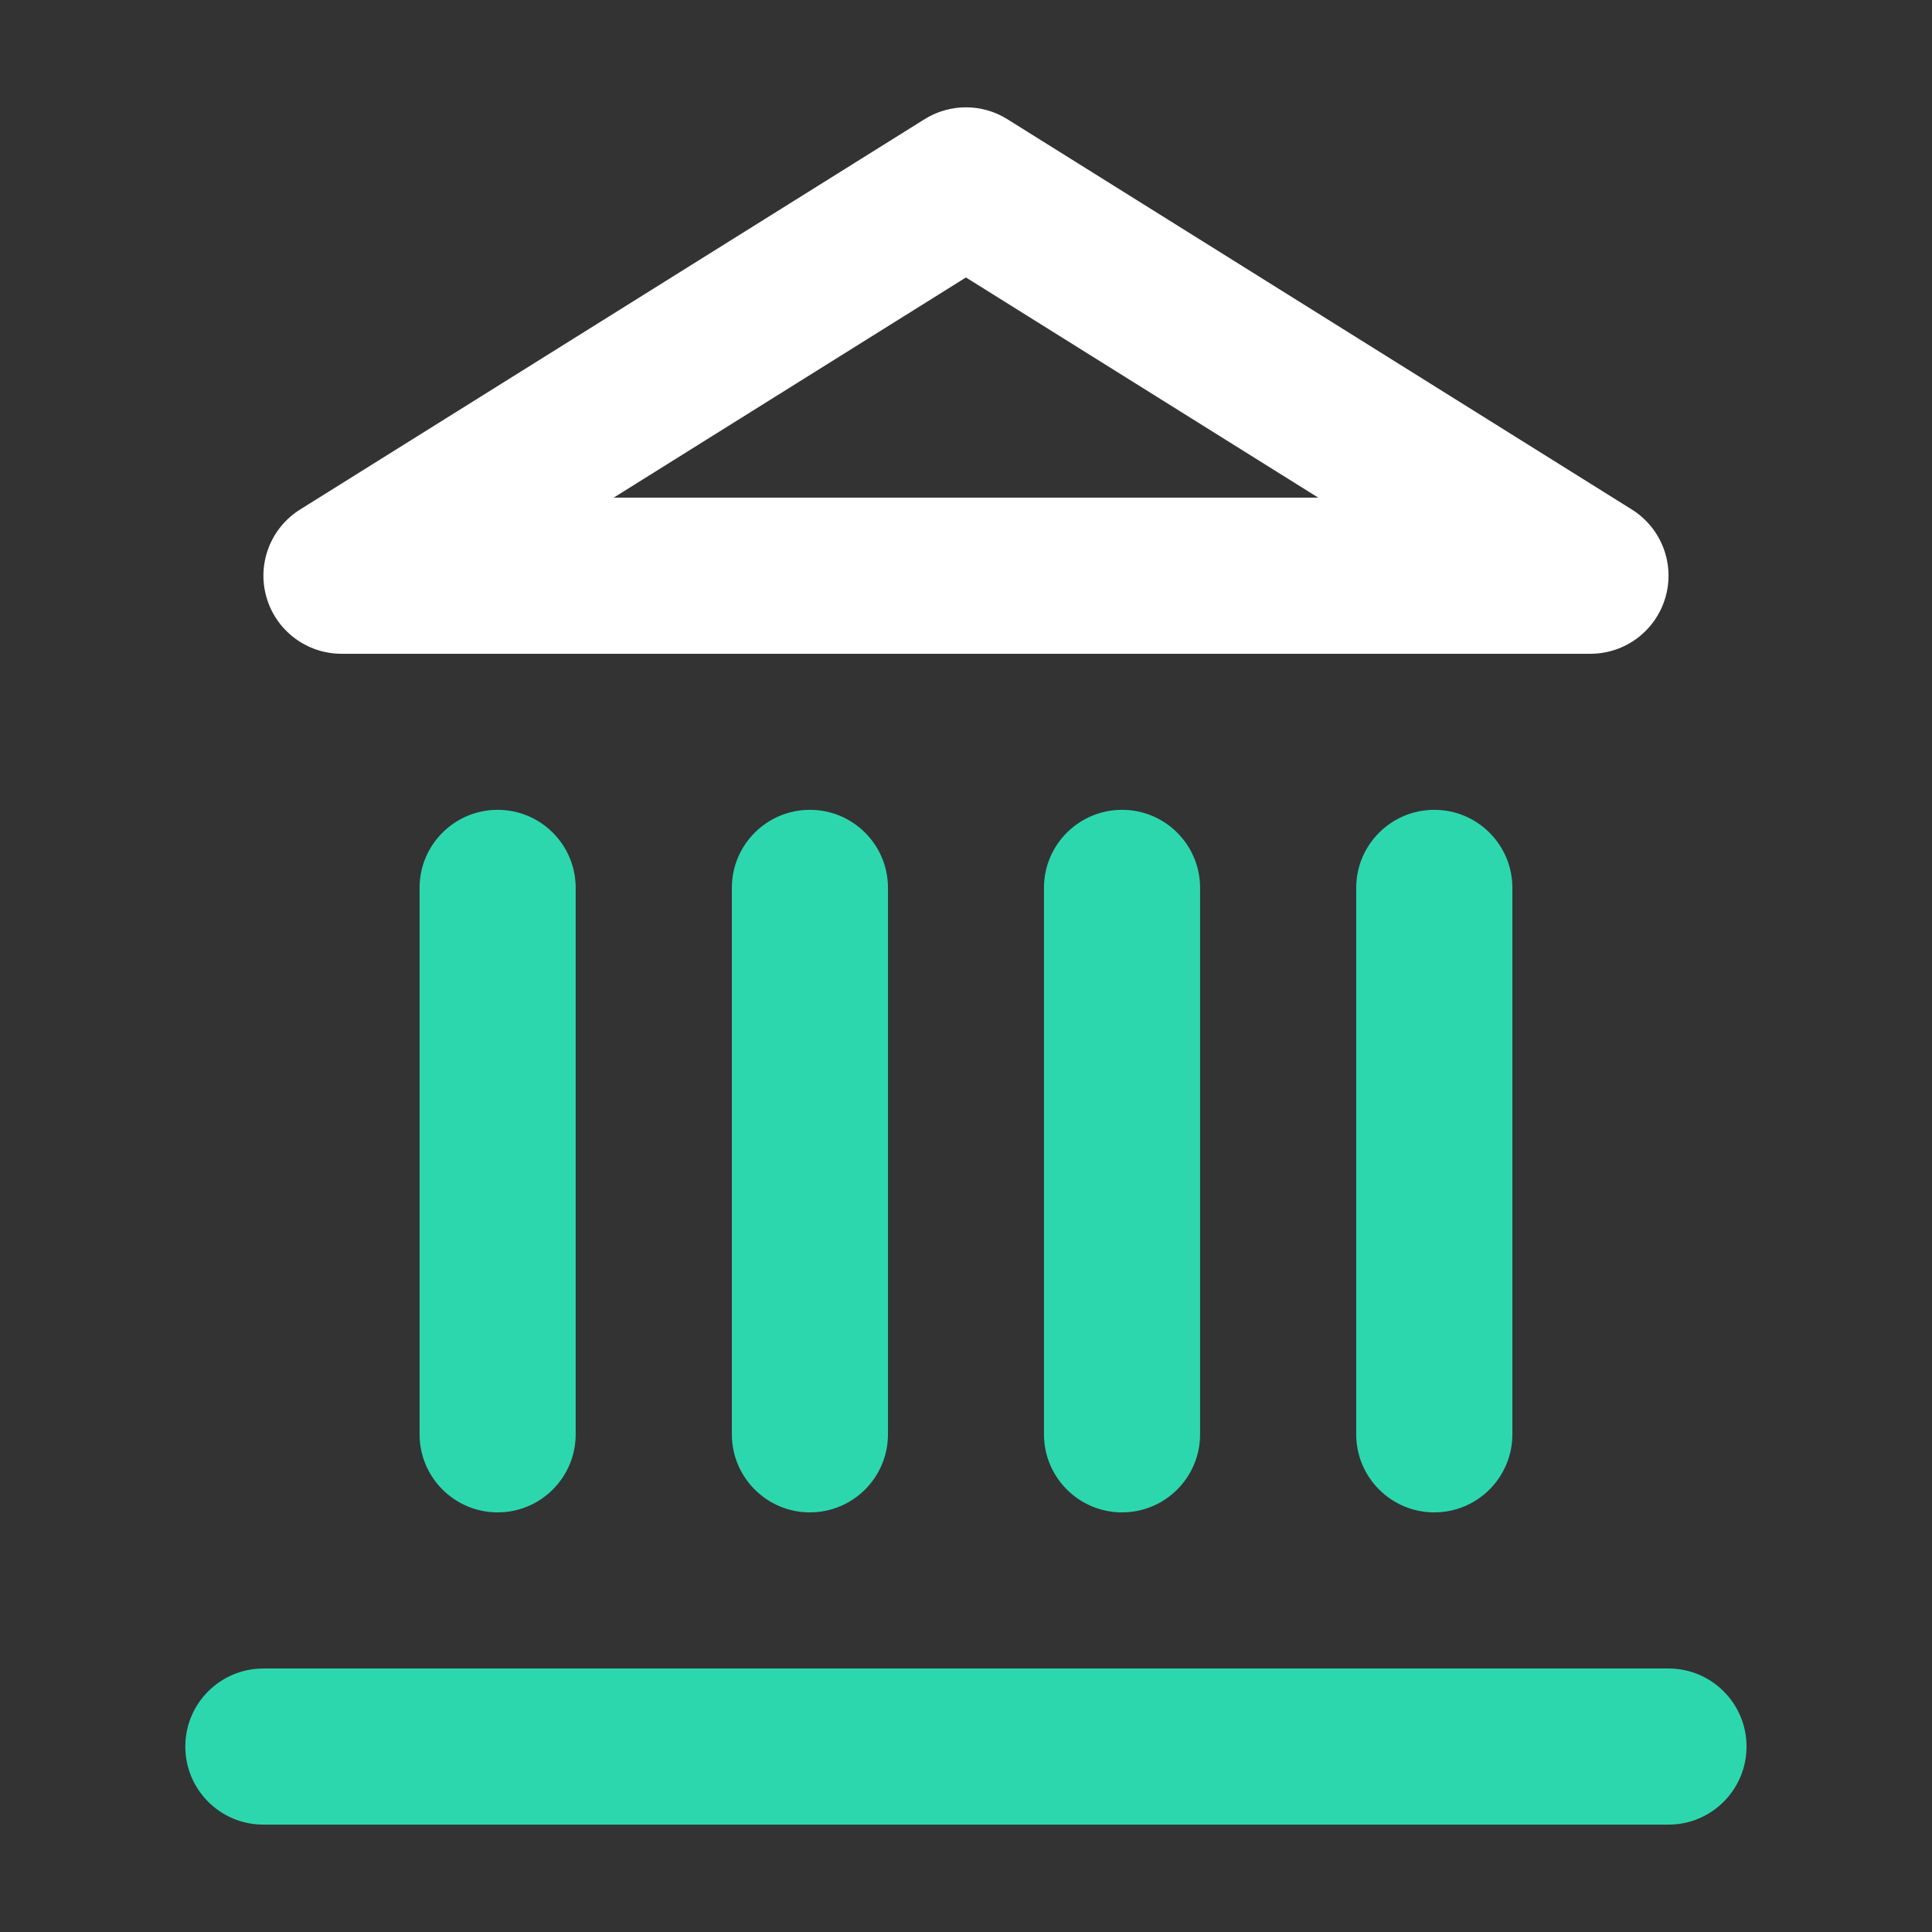 <svg width="36" height="36" viewBox="0 0 36 36" fill="none" xmlns="http://www.w3.org/2000/svg">
<rect x="0" y="0" width="36" height="36" fill="#333333" stroke="none"/>
<path fill-rule="evenodd" clip-rule="evenodd" d="M3.453 32.544C3.453 31.741 4.104 31.09 4.908 31.09H31.09C31.893 31.09 32.544 31.741 32.544 32.544C32.544 33.348 31.893 33.999 31.09 33.999H4.908C4.104 33.999 3.453 33.348 3.453 32.544Z" fill="#2DD7AE"/>
<path fill-rule="evenodd" clip-rule="evenodd" d="M9.273 15.09C10.076 15.09 10.727 15.741 10.727 16.544V26.726C10.727 27.529 10.076 28.181 9.273 28.181C8.47 28.181 7.818 27.529 7.818 26.726V16.544C7.818 15.741 8.47 15.09 9.273 15.09Z" fill="#2DD7AE"/>
<path fill-rule="evenodd" clip-rule="evenodd" d="M15.091 15.09C15.895 15.09 16.546 15.741 16.546 16.544V26.726C16.546 27.529 15.895 28.181 15.091 28.181C14.288 28.181 13.637 27.529 13.637 26.726V16.544C13.637 15.741 14.288 15.09 15.091 15.09Z" fill="#2DD7AE"/>
<path fill-rule="evenodd" clip-rule="evenodd" d="M20.908 15.09C21.711 15.09 22.362 15.741 22.362 16.544V26.726C22.362 27.529 21.711 28.181 20.908 28.181C20.104 28.181 19.453 27.529 19.453 26.726V16.544C19.453 15.741 20.104 15.09 20.908 15.09Z" fill="#2DD7AE"/>
<path fill-rule="evenodd" clip-rule="evenodd" d="M26.726 15.09C27.529 15.09 28.181 15.741 28.181 16.544V26.726C28.181 27.529 27.529 28.181 26.726 28.181C25.923 28.181 25.271 27.529 25.271 26.726V16.544C25.271 15.741 25.923 15.09 26.726 15.09Z" fill="#2DD7AE"/>
<path fill-rule="evenodd" clip-rule="evenodd" d="M17.228 2.221C17.7 1.926 18.299 1.926 18.77 2.221L30.407 9.494C30.957 9.838 31.213 10.505 31.034 11.128C30.855 11.752 30.285 12.182 29.636 12.182H6.363C5.714 12.182 5.144 11.752 4.965 11.128C4.786 10.505 5.042 9.838 5.592 9.494L17.228 2.221ZM11.435 9.273H24.564L17.999 5.17L11.435 9.273Z" fill="white"/>
</svg>
